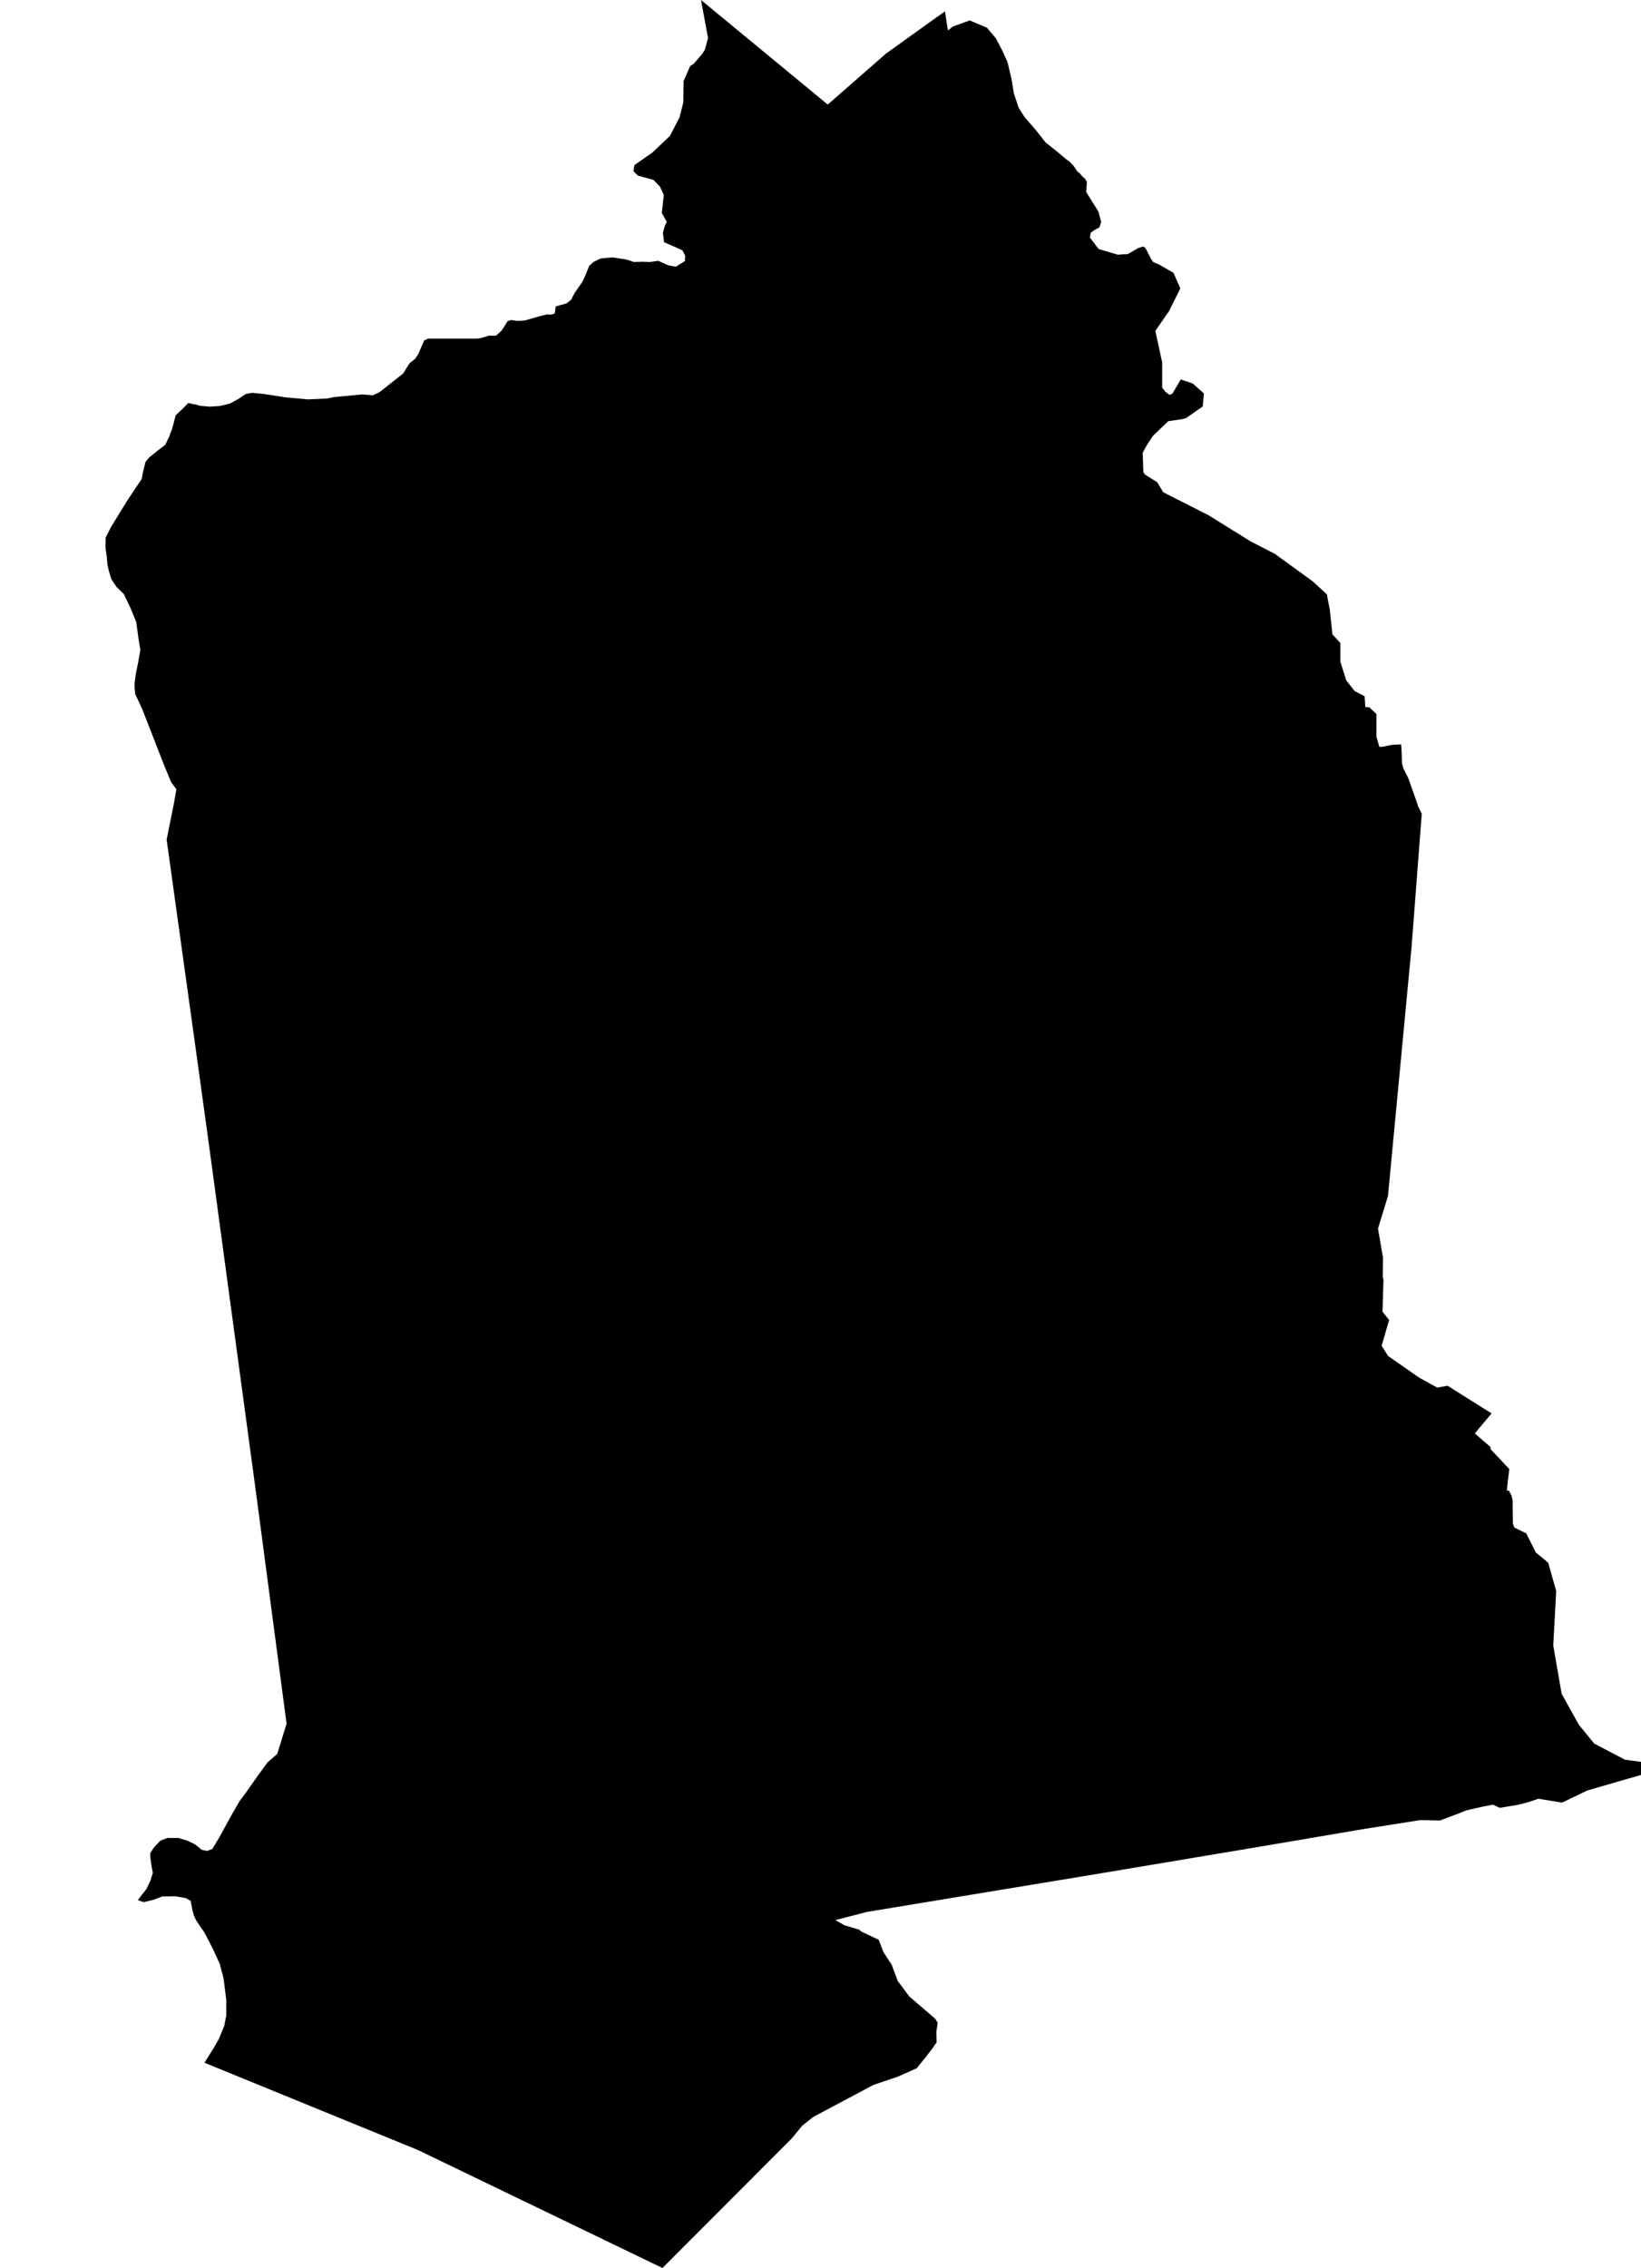 <?xml version="1.0" encoding="UTF-8" standalone="no"?>
<!-- Generator: Adobe Illustrator 19.2.0, SVG Export Plug-In . SVG Version: 6.00 Build 0)  -->

<svg
   xmlns:dc="http://purl.org/dc/elements/1.1/"
   xmlns:cc="http://creativecommons.org/ns#"
   xmlns:rdf="http://www.w3.org/1999/02/22-rdf-syntax-ns#"
   xmlns:svg="http://www.w3.org/2000/svg"
   xmlns="http://www.w3.org/2000/svg"
   xmlns:sodipodi="http://sodipodi.sourceforge.net/DTD/sodipodi-0.dtd"
   xmlns:inkscape="http://www.inkscape.org/namespaces/inkscape"
   version="1.1"
   id="SvgMunicipio"
   x="0px"
   y="0px"
   viewBox="0 0 723.8 999.9"
   style="enable-background:new 0 0 723.8 999.9;"
   xml:space="preserve"
   inkscape:version="0.91 r13725"
   sodipodi:docname="MUN_ID1418.svg"><defs
     id="defs8" /><sodipodi:namedview
     pagecolor="#ffffff"
     bordercolor="#666666"
     borderopacity="1"
     objecttolerance="10"
     gridtolerance="10"
     guidetolerance="10"
     inkscape:pageopacity="0"
     inkscape:pageshadow="2"
     inkscape:window-width="665"
     inkscape:window-height="480"
     id="namedview6"
     showgrid="false"
     inkscape:zoom="0.2360236"
     inkscape:cx="361.89999"
     inkscape:cy="499.95001"
     inkscape:window-x="0"
     inkscape:window-y="0"
     inkscape:window-maximized="0"
     inkscape:current-layer="svg" /><g
     id="g3"><path
       id="MUN_1418"
       d="m 479.4,80.3 0,0 -0.3,4.4 5.4,8.6 1.2,4.6 -0.8,2.4 -1.8,0.9 -2,1.4 -0.4,2.1 2.8,3.7 1.1,1.4 8.4,2.5 2.9,-0.2 1.4,0 4.9,-2.8 2,-0.6 1,0.6 2.7,5.2 0.8,1.1 2.5,1 6.4,3.7 3,6.9 -5,10 -6,8.7 3,13.9 0,11.1 1.4,1.8 1.8,1.4 1.3,-0.5 3.7,-6.3 5.3,1.8 4.9,4.4 -0.5,5.7 -7.3,5.1 -1.7,0.5 -6.2,0.9 -6.8,6.5 -2.8,4.3 -0.1,0.2 -1.6,2.9 0.3,8.6 0.8,1.1 5.3,3.3 2.7,4.5 0.1,0 19.9,10.1 18.5,11.5 10.7,5.5 16.8,12.2 6.2,5.7 0.4,2.5 0.8,3.9 1.2,11.2 3.5,3.8 0,8.3 2.6,8.2 3.7,4.7 4.4,2.3 0.3,4.5 0,0.2 1.8,0.2 3.1,2.9 0,10 1.3,4.5 1.2,0 4.5,-0.9 3.9,-0.2 0.2,2.8 0.2,5.6 0.6,2.2 2.2,4.4 4,11.3 0,0 0.2,0.8 1.7,3.5 -4.5,58.8 -10.4,109.7 -4.4,14.4 2.2,12.8 -0.1,8.6 0.3,1.1 0,0.3 -0.4,13.9 0.1,0.1 2.8,3.5 -3.3,11.4 2.9,4.5 13.6,9.5 8,4.4 4.6,-0.8 19.4,12.2 -7.4,8.8 6.9,6 0.1,1 8.2,8.7 -1.1,9.5 0.9,0 1.2,2.2 0.5,2.3 0,2.8 0.1,7.3 0.6,1.7 5.3,2.6 4.2,8.4 3.9,3.2 1.6,1.4 3.5,12.4 -1.3,24 3.7,21.3 7.6,13.7 6.8,8.3 13.6,7.1 30.6,4 5,-0.4 4,-0.5 3.9,-1 3.9,-0.1 3.3,0.2 1.5,1.1 1.7,3.5 -1.3,-0.4 -6.8,-2.3 -3.6,1 -8.5,3.5 -6,0.3 -5.2,-1.5 -3.8,-0.4 -10.4,-0.2 -1.6,0 -8.4,2.4 -15.1,4.4 -11,5.3 -10.5,-1.7 -4.4,1.5 -4.7,1.2 -7.9,1.3 -3,-1.4 -2.6,0.5 -2.5,0.5 -6.6,1.5 -3.7,1.5 -8,3 -0.1,0 -8.5,-0.2 -24.7,3.9 -49.5,8.4 -69.9,11.7 -100,16.5 -13.9,3.6 4,2.3 6.4,1.9 1.1,0.9 5.7,2.7 1.9,0.9 2,5.3 3.7,5.7 2.7,7.2 5.1,6.8 11.4,9.8 1.1,1.8 -0.6,3.9 0.1,4.7 -1.7,2.5 -2.3,3 -0.4,0.6 -3,3.6 -1.3,1.7 -8.3,3.7 -10.9,3.7 -26.5,14.1 -4.9,3.9 -4.4,5.4 -57.2,57.3 -107.8,-52 -94.2,-38.5 4,-6.4 2.4,-4.2 2.3,-5.6 0.9,-4.6 0,-7 -1.2,-9.5 -1.7,-6.4 -2.9,-6.3 -3.7,-7.2 -3.8,-5.6 -1,-2.2 -0.6,-2.2 -0.8,-4.2 -2.2,-1.2 -4.6,-0.8 -5.8,0.1 -3.6,1.4 -4.5,1.1 -2.6,-0.9 1.9,-2.5 1.9,-2.4 1.8,-3.8 1,-3.3 -0.6,-3.3 -0.5,-3.6 0,-1.9 1.6,-2.4 2.8,-3 3.1,-1.2 4.9,0 4,1.2 3.5,1.7 2.7,2.3 2.5,0.5 2.3,-0.9 3.1,-5.2 5.2,-9.5 3.6,-6.2 3,-4.1 5,-7.1 4.3,-5.9 4.4,-3.9 4.1,-13.3 -13.3,-100.6 -18.8,-138.9 -1.4,-10.4 -5.4,-39.2 -14,-100.7 3.2,-15.9 1.1,-6.3 -2.3,-3.1 -3.2,-7.7 -7,-18 -2.6,-6.6 -3.1,-6.7 -0.3,-4.1 0.6,-4.6 1.1,-5.5 0.9,-5.1 -0.9,-5.6 -0.9,-6.7 -2.4,-5.9 -3.1,-6.5 -3.2,-3.1 -2.2,-3.3 -1.2,-3.8 -0.6,-2.7 -0.3,-3.5 -0.6,-4.1 0.1,-4.4 1.7,-3.3 0.6,-1.2 4.1,-6.7 3.1,-5 2.7,-4.1 3.7,-5.5 0.6,-3.2 1.1,-4.4 1.6,-1.9 3.6,-2.9 3.5,-2.7 1.6,-3.3 1.5,-4 1.5,-5.7 3.1,-2.9 2.4,-2.5 0.9,0.2 1.4,0.3 1.3,0.2 1.5,0.5 4.4,0.4 4.5,-0.3 4.3,-1 4,-2.2 3.1,-2.1 2.8,-0.5 5.1,0.5 9.7,1.5 9.9,0.9 8.5,-0.4 2.8,-0.6 12.6,-1.2 4.6,0.4 3,-1.4 10.4,-8.2 2.8,-4.5 2.4,-1.9 1.5,-2.2 2.6,-6 1.7,-0.8 21.8,0 1.8,-0.3 3.3,-1 2.6,0 0.5,0 2.5,-2.3 2.6,-4.1 1.6,-0.5 2.7,0.4 3.3,-0.2 6.6,-1.9 3.2,-0.8 1.9,0.1 1.5,-0.5 0.4,-3.1 4.7,-1.3 2.2,-1.7 0.5,-1.1 1,-1.9 3.2,-4.6 1.3,-2.6 1.9,-4.7 1.9,-1.7 3,-1.5 3.8,-0.4 1.8,-0.1 6.2,1 2.9,1 3.9,-0.1 3.3,0.1 3.7,-0.5 0.2,0.1 4.2,1.9 3.3,0.6 4,-2.5 0.1,-2.4 -1.2,-2.3 -3.9,-1.8 -4.2,-1.8 -0.5,-4.1 0.8,-3 0.9,-1.9 -2.2,-3.9 0.9,-7.9 -1.7,-3.7 -2.9,-3 -6.9,-1.9 -1.9,-1.9 0.4,-2.7 7.9,-5.5 7.8,-7.4 4.2,-8.1 1.7,-6.7 0.1,-9.3 2.9,-6.7 1.5,-0.9 2.5,-2.9 1.3,-1.5 1.2,-1.9 1.4,-5.1 -3.1,-16.8 55.9,46.1 25.6,-22.4 18.5,-13.3 7.6,-5.4 1.3,8.4 2.2,-1.7 7.4,-2.7 7.6,3.2 3.9,4.6 2.9,5.5 2.3,5.1 1.7,7.2 1.1,6.6 2.1,6.3 2.6,4.1 5.2,6 4,5.1 5.6,4.5 3.7,3.1 1.4,1 1.8,1.9 1.6,2.4 0,0 1,0.8 1.3,1.5 1.1,0.9 0.8,1.5 z"
       inkscape:connector-curvature="0"
       class="DEP_14 ZON_04" /></g></svg>